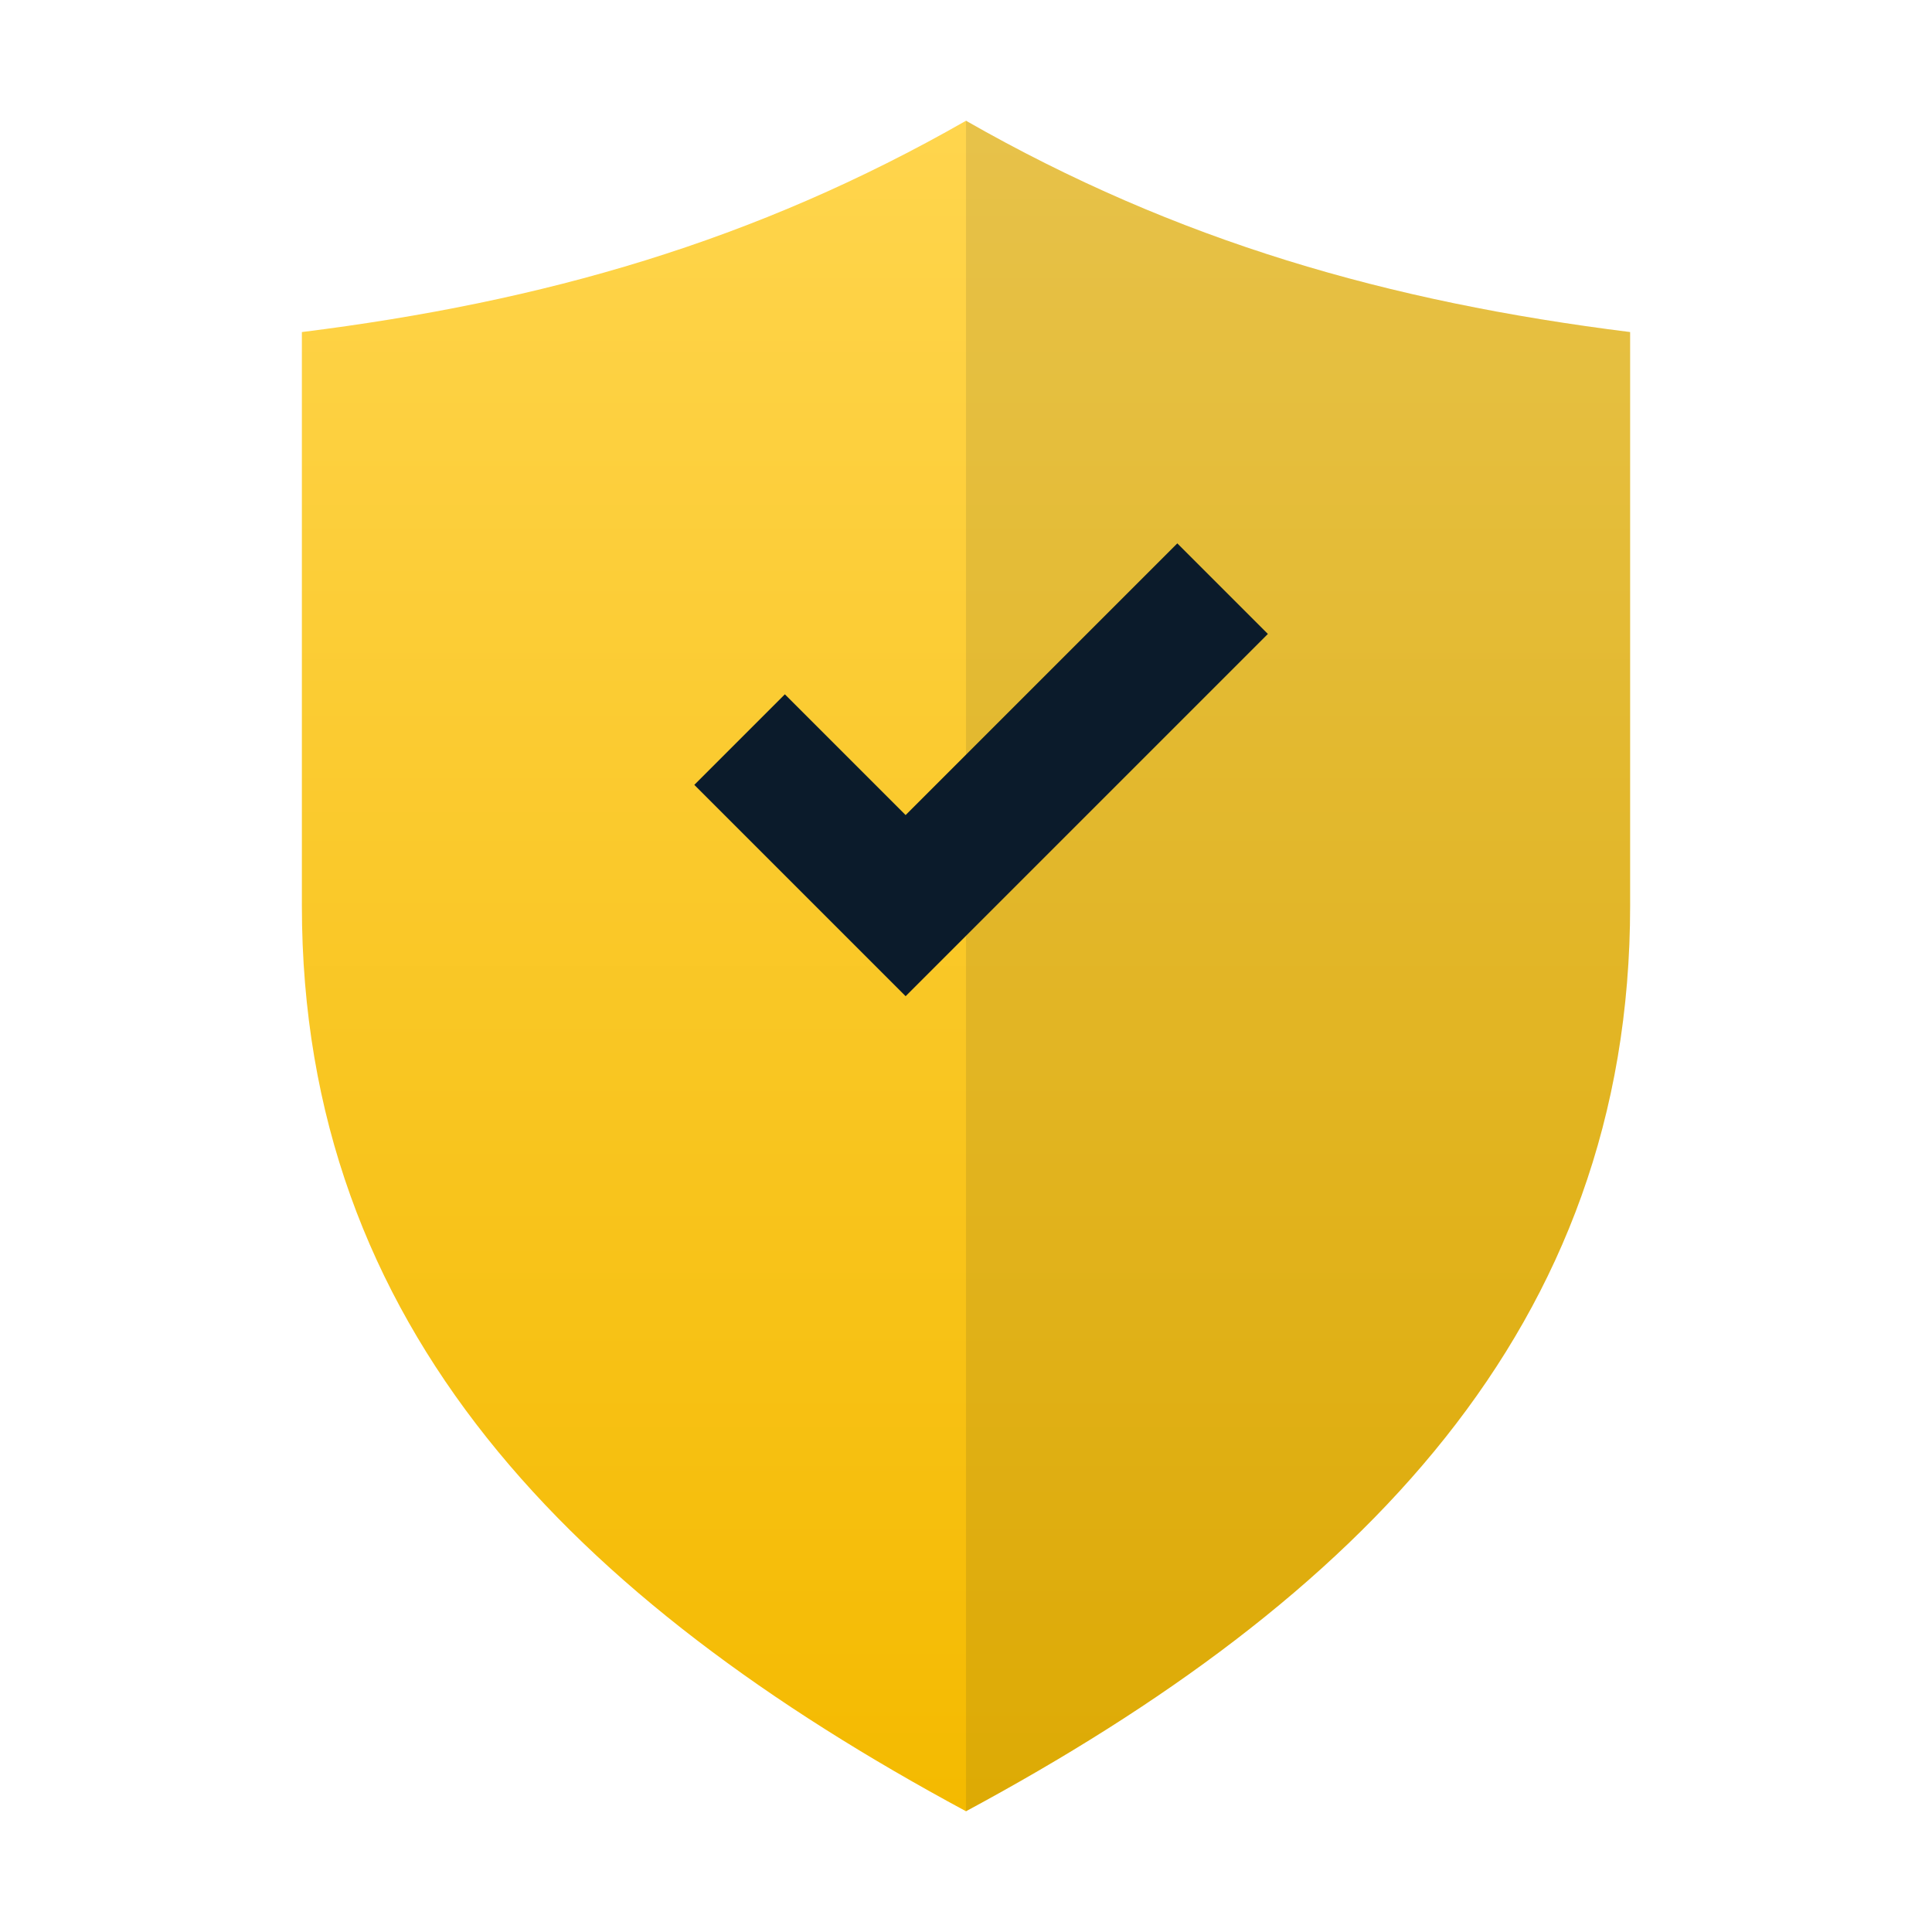 <svg xmlns="http://www.w3.org/2000/svg" viewBox="0 0 64 64">
  <defs>
    <linearGradient id="g" x1="0" x2="0" y1="0" y2="1">
      <stop offset="0" stop-color="#ffd54d"/>
      <stop offset="1" stop-color="#f4ba00"/>
    </linearGradient>
  </defs>
  <path fill="url(#g)" d="M32 4c7 4 14 6 22 7v19c0 14-9 23-22 30C19 53 10 44 10 30V11c8-1 15-3 22-7z"/>
  <path fill="#0b1b2b" opacity=".1" d="M54 11v19c0 14-9 23-22 30V4c7 4 14 6 22 7z"/>
  <path fill="#0b1b2b" d="M28 31l-5-5 3-3 4 4 9-9 3 3-12 12z"/>
</svg>